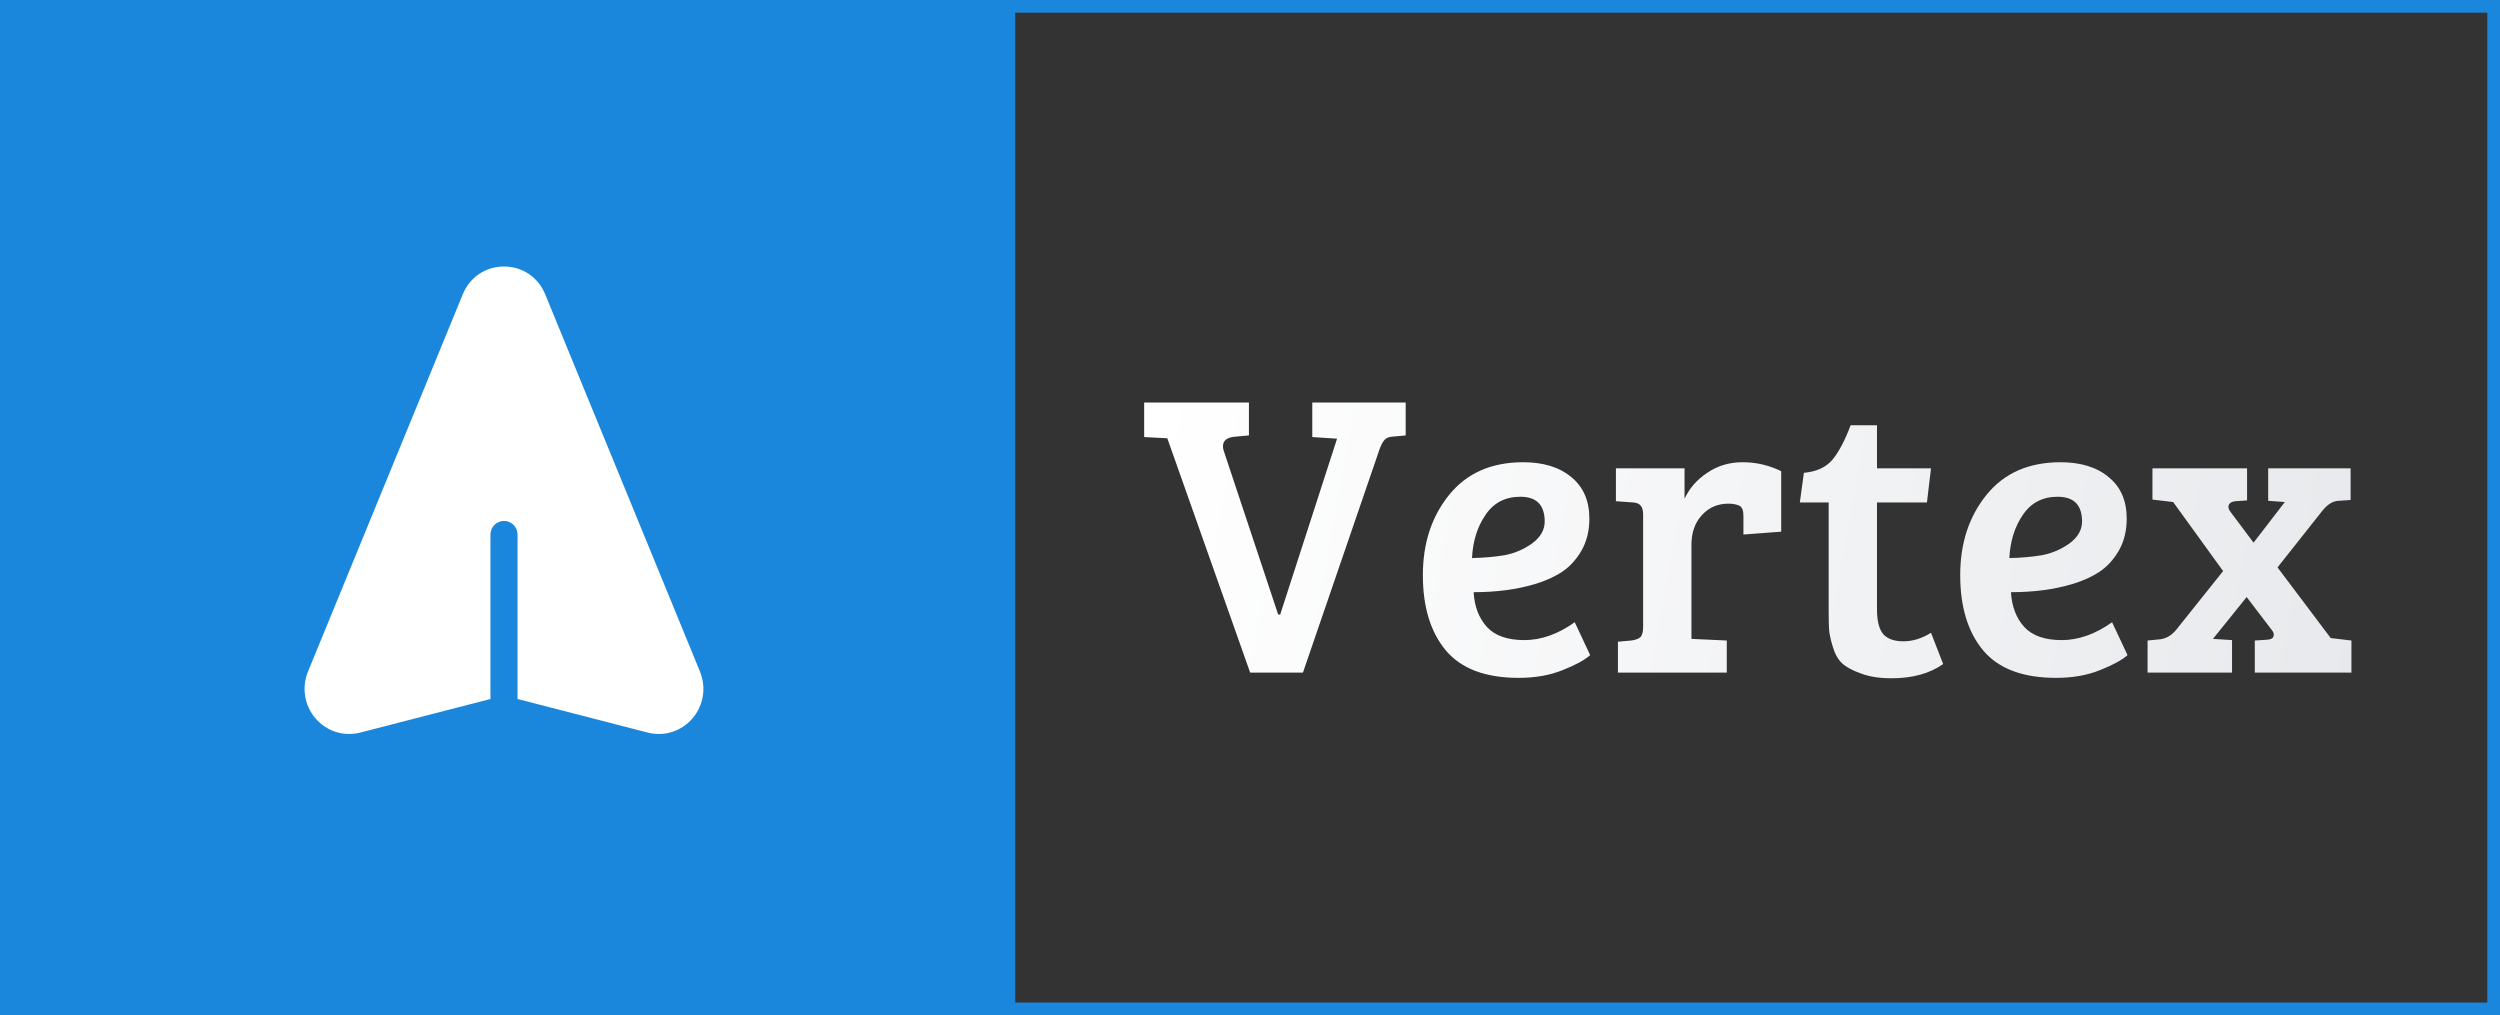 <svg width="197" height="80" viewBox="0 0 197 80" fill="none" xmlns="http://www.w3.org/2000/svg">
<rect x="0" y="0" width="197" height="80" fill="#333333" stroke="none"/>
<g clip-path="url(#clip0_2_8)">
<g clip-path="url(#clip1_2_8)">
<path d="M80 -1H0V80H80V-1Z" fill="#1A87DD"/>
<path d="M36.466 23.194L24.271 52.916C23.758 54.168 23.984 55.583 24.861 56.608C25.738 57.633 27.09 58.061 28.389 57.726L38.647 55.081V42.128C38.647 41.532 39.125 41.049 39.714 41.049C40.304 41.049 40.782 41.532 40.782 42.128V55.081L51.039 57.726C52.338 58.061 53.69 57.633 54.568 56.608C55.447 55.581 55.67 54.166 55.157 52.916L42.963 23.194C42.408 21.841 41.163 21 39.714 21C38.266 21 37.021 21.841 36.466 23.194Z" fill="white"/>
</g>
<path d="M96.432 35.528L100.72 48.424H100.88L105.36 34.568L103.408 34.44V31.72H110.768V34.312L109.712 34.408C109.435 34.429 109.232 34.515 109.104 34.664C108.976 34.792 108.848 35.027 108.72 35.368L102.672 53H98.512L91.984 34.536L90.16 34.44V31.72H98.416V34.312L97.36 34.408C96.699 34.451 96.368 34.707 96.368 35.176C96.368 35.283 96.389 35.4 96.432 35.528ZM120.026 36.424C121.626 36.424 122.895 36.819 123.834 37.608C124.772 38.376 125.242 39.464 125.242 40.872C125.242 41.811 125.039 42.643 124.634 43.368C124.228 44.072 123.727 44.627 123.13 45.032C122.532 45.437 121.807 45.768 120.954 46.024C119.524 46.451 117.914 46.664 116.122 46.664C116.186 47.795 116.538 48.712 117.178 49.416C117.818 50.099 118.799 50.44 120.122 50.44C121.444 50.44 122.767 49.971 124.09 49.032L125.306 51.624C124.879 52.008 124.154 52.403 123.13 52.808C122.127 53.213 120.975 53.416 119.674 53.416C117.071 53.416 115.162 52.701 113.946 51.272C112.73 49.821 112.122 47.837 112.122 45.32C112.122 42.803 112.815 40.691 114.202 38.984C115.588 37.277 117.53 36.424 120.026 36.424ZM118.554 43.752C119.343 43.603 120.068 43.293 120.73 42.824C121.391 42.333 121.722 41.757 121.722 41.096C121.722 39.795 121.082 39.144 119.802 39.144C118.607 39.144 117.69 39.624 117.05 40.584C116.41 41.523 116.058 42.653 115.994 43.976C116.932 43.955 117.786 43.88 118.554 43.752ZM129.478 49.416V40.552C129.478 40.211 129.414 39.976 129.286 39.848C129.179 39.699 128.976 39.613 128.678 39.592L127.334 39.496V36.904H132.742V39.304C133.126 38.472 133.723 37.789 134.534 37.256C135.344 36.701 136.272 36.424 137.318 36.424C138.384 36.424 139.398 36.659 140.358 37.128V41.896L137.382 42.12V40.648C137.382 40.221 137.275 39.955 137.062 39.848C136.827 39.741 136.539 39.688 136.198 39.688C135.344 39.688 134.64 39.997 134.086 40.616C133.552 41.213 133.286 41.981 133.286 42.92V50.344L136.07 50.472V53H127.493V50.568L128.549 50.472C128.87 50.429 129.104 50.344 129.254 50.216C129.403 50.067 129.478 49.8 129.478 49.416ZM145.827 33.512H147.907V36.904H152.163L151.843 39.592H147.907V48.008C147.907 48.947 148.077 49.608 148.419 49.992C148.76 50.355 149.283 50.536 149.987 50.536C150.712 50.536 151.437 50.312 152.163 49.864L153.123 52.328C152.056 53.075 150.701 53.448 149.059 53.448C148.099 53.448 147.288 53.32 146.627 53.064C145.965 52.829 145.475 52.563 145.155 52.264C144.835 51.965 144.589 51.528 144.419 50.952C144.248 50.376 144.152 49.928 144.131 49.608C144.109 49.267 144.099 48.776 144.099 48.136V39.592H141.827L142.147 37.256C143.149 37.171 143.907 36.819 144.419 36.2C144.931 35.56 145.4 34.664 145.827 33.512ZM162.369 36.424C163.969 36.424 165.239 36.819 166.177 37.608C167.116 38.376 167.585 39.464 167.585 40.872C167.585 41.811 167.383 42.643 166.977 43.368C166.572 44.072 166.071 44.627 165.473 45.032C164.876 45.437 164.151 45.768 163.297 46.024C161.868 46.451 160.257 46.664 158.465 46.664C158.529 47.795 158.881 48.712 159.521 49.416C160.161 50.099 161.143 50.44 162.465 50.44C163.788 50.44 165.111 49.971 166.433 49.032L167.649 51.624C167.223 52.008 166.497 52.403 165.473 52.808C164.471 53.213 163.319 53.416 162.017 53.416C159.415 53.416 157.505 52.701 156.289 51.272C155.073 49.821 154.465 47.837 154.465 45.32C154.465 42.803 155.159 40.691 156.545 38.984C157.932 37.277 159.873 36.424 162.369 36.424ZM160.897 43.752C161.687 43.603 162.412 43.293 163.073 42.824C163.735 42.333 164.065 41.757 164.065 41.096C164.065 39.795 163.425 39.144 162.145 39.144C160.951 39.144 160.033 39.624 159.393 40.584C158.753 41.523 158.401 42.653 158.337 43.976C159.276 43.955 160.129 43.88 160.897 43.752ZM178.989 49.608L177.037 47.048L174.381 50.344L175.885 50.44V53H169.229V50.472L170.221 50.376C170.712 50.312 171.139 50.056 171.501 49.608L175.181 45L171.245 39.56L169.613 39.368V36.904H177.069V39.432L176.141 39.496C175.885 39.517 175.715 39.613 175.629 39.784C175.565 39.955 175.608 40.136 175.757 40.328L177.581 42.76L180.045 39.56L178.733 39.464V36.904H185.229V39.4L184.269 39.464C183.821 39.485 183.395 39.752 182.989 40.264L179.469 44.712L183.661 50.28L185.293 50.472V53H177.677V50.472L178.669 50.408C178.947 50.387 179.107 50.301 179.149 50.152C179.213 49.981 179.16 49.8 178.989 49.608Z" fill="url(#paint0_linear_2_8)"/>
</g>
<rect x="0.5" y="0.5" width="196" height="79" stroke="#1A87DD"/>
<defs>
<linearGradient id="paint0_linear_2_8" x1="90" y1="37.222" x2="292.782" y2="73.634" gradientUnits="userSpaceOnUse">
<stop stop-color="white"/>
<stop offset="0.776" stop-color="#D8DBE0"/>
</linearGradient>
<clipPath id="clip0_2_8">
<rect width="197" height="80" fill="white"/>
</clipPath>
<clipPath id="clip1_2_8">
<rect width="80" height="81" fill="white" transform="translate(0 -1)"/>
</clipPath>
</defs>
</svg>
